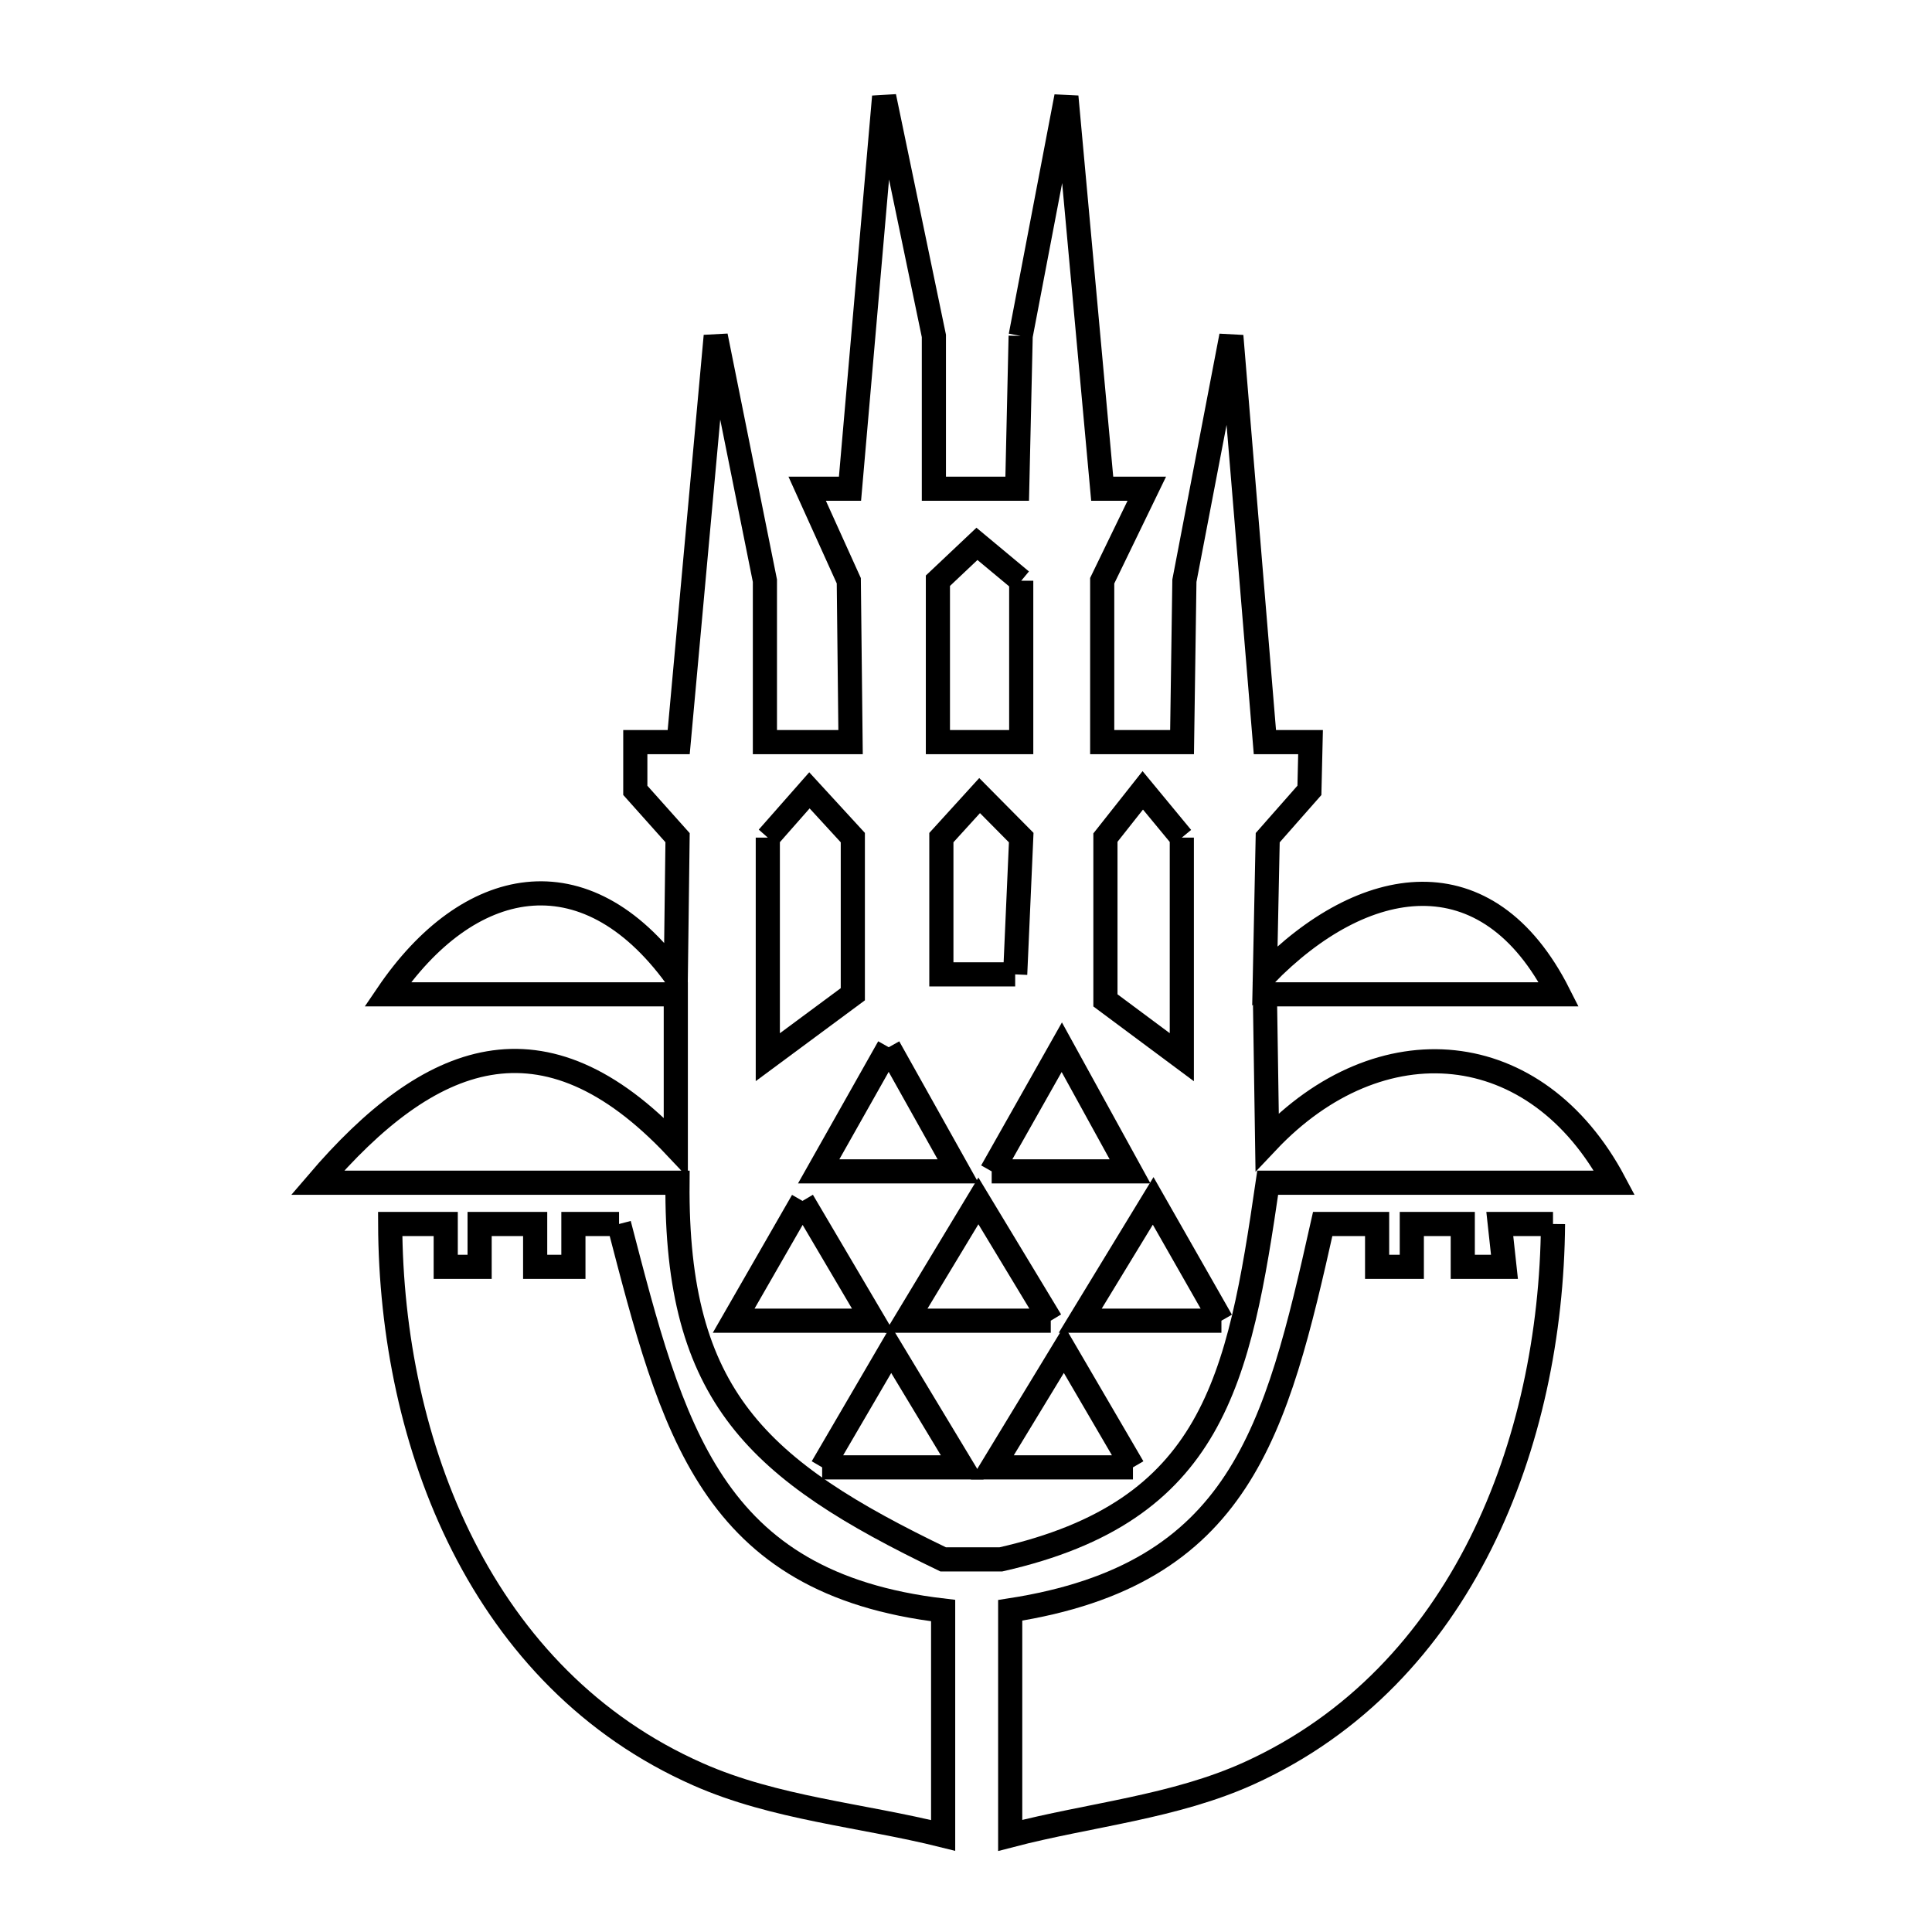 <svg xmlns="http://www.w3.org/2000/svg" viewBox="0.0 0.0 24.0 24.0" height="200px" width="200px"><path fill="none" stroke="black" stroke-width=".3" stroke-opacity="1.0"  filling="0" d="M12.679 4.173 L13.247 1.2 L13.692 6.071 L14.246 6.071 L13.692 7.214 L13.692 9.219 L14.684 9.219 L14.713 7.214 L15.296 4.173 L15.713 9.219 L16.28 9.219 L16.266 9.818 L15.748 10.406 L15.713 12.115 C16.934 10.863 18.475 10.591 19.364 12.352 L15.713 12.352 L15.741 14.185 C17.142 12.701 19.084 12.863 20.055 14.692 L15.748 14.692 C15.39 17.149 15.074 18.773 12.434 19.371 L11.716 19.371 C9.412 18.263 8.394 17.347 8.416 14.692 L3.945 14.692 C5.333 13.068 6.749 12.504 8.395 14.25 L8.395 12.352 L4.815 12.352 C5.811 10.884 7.259 10.573 8.395 12.129 L8.417 10.406 L7.892 9.818 L7.892 9.219 L8.431 9.219 L8.891 4.173 L9.502 7.214 L9.502 9.219 L10.566 9.219 L10.544 7.214 L10.027 6.071 L10.559 6.071 L10.983 1.2 L11.601 4.173 L11.601 6.071 L12.636 6.071 L12.679 4.173"></path>
<path fill="none" stroke="black" stroke-width=".3" stroke-opacity="1.0"  filling="0" d="M12.686 7.214 L12.686 9.219 L11.651 9.219 L11.651 7.214 L12.136 6.756 L12.686 7.214"></path>
<path fill="none" stroke="black" stroke-width=".3" stroke-opacity="1.0"  filling="0" d="M9.538 10.405 L10.055 9.818 L10.594 10.405 L10.594 12.351 C10.242 12.612 9.89 12.873 9.538 13.133 L9.538 10.405"></path>
<path fill="none" stroke="black" stroke-width=".3" stroke-opacity="1.0"  filling="0" d="M14.681 10.405 L14.681 13.133 C14.365 12.898 14.048 12.662 13.732 12.427 L13.732 10.405 L14.196 9.818 L14.681 10.405"></path>
<path fill="none" stroke="black" stroke-width=".3" stroke-opacity="1.0"  filling="0" d="M12.611 12.104 L12.611 12.104 C12.305 12.104 12 12.104 11.694 12.104 L11.694 10.405 L12.169 9.883 L12.686 10.405 C12.661 10.972 12.636 11.538 12.611 12.104 L12.611 12.104"></path>
<path fill="none" stroke="black" stroke-width=".3" stroke-opacity="1.0"  filling="0" d="M11.04 13.009 L11.903 14.551 L10.17 14.551 L11.04 13.009"></path>
<path fill="none" stroke="black" stroke-width=".3" stroke-opacity="1.0"  filling="0" d="M12.319 14.551 L13.19 13.009 L14.038 14.551 L12.319 14.551"></path>
<path fill="none" stroke="black" stroke-width=".3" stroke-opacity="1.0"  filling="0" d="M9.969 14.918 L10.846 16.406 L9.114 16.406 L9.969 14.918"></path>
<path fill="none" stroke="black" stroke-width=".3" stroke-opacity="1.0"  filling="0" d="M7.69 15.205 L7.69 15.205 C8.352 17.747 8.817 19.667 11.716 20.007 L11.716 22.8 C10.701 22.547 9.628 22.464 8.671 22.041 C7.327 21.448 6.373 20.423 5.754 19.204 C5.135 17.985 4.852 16.573 4.847 15.205 L5.537 15.205 L5.537 15.737 L5.958 15.737 L5.958 15.205 L6.648 15.205 L6.648 15.737 L7.123 15.737 L7.123 15.205 L7.69 15.205"></path>
<path fill="none" stroke="black" stroke-width=".3" stroke-opacity="1.0"  filling="0" d="M19.292 15.205 L19.292 15.205 C19.281 16.559 19 17.962 18.392 19.177 C17.783 20.393 16.847 21.421 15.524 22.024 C14.592 22.449 13.541 22.541 12.549 22.8 L12.549 20.004 C15.409 19.561 15.853 17.782 16.431 15.205 L17.107 15.205 L17.107 15.737 L17.538 15.737 L17.538 15.205 L18.171 15.205 L18.171 15.737 L18.689 15.737 L18.631 15.205 L19.292 15.205"></path>
<path fill="none" stroke="black" stroke-width=".3" stroke-opacity="1.0"  filling="0" d="M13.053 16.406 L11.256 16.406 L12.154 14.918 L13.053 16.406"></path>
<path fill="none" stroke="black" stroke-width=".3" stroke-opacity="1.0"  filling="0" d="M15.173 16.406 L13.419 16.406 L14.325 14.918 L15.173 16.406"></path>
<path fill="none" stroke="black" stroke-width=".3" stroke-opacity="1.0"  filling="0" d="M10.213 18.228 L11.069 16.762 L11.953 18.228 L10.213 18.228"></path>
<path fill="none" stroke="black" stroke-width=".3" stroke-opacity="1.0"  filling="0" d="M14.074 18.228 L12.327 18.228 L13.218 16.762 L14.074 18.228"></path></svg>